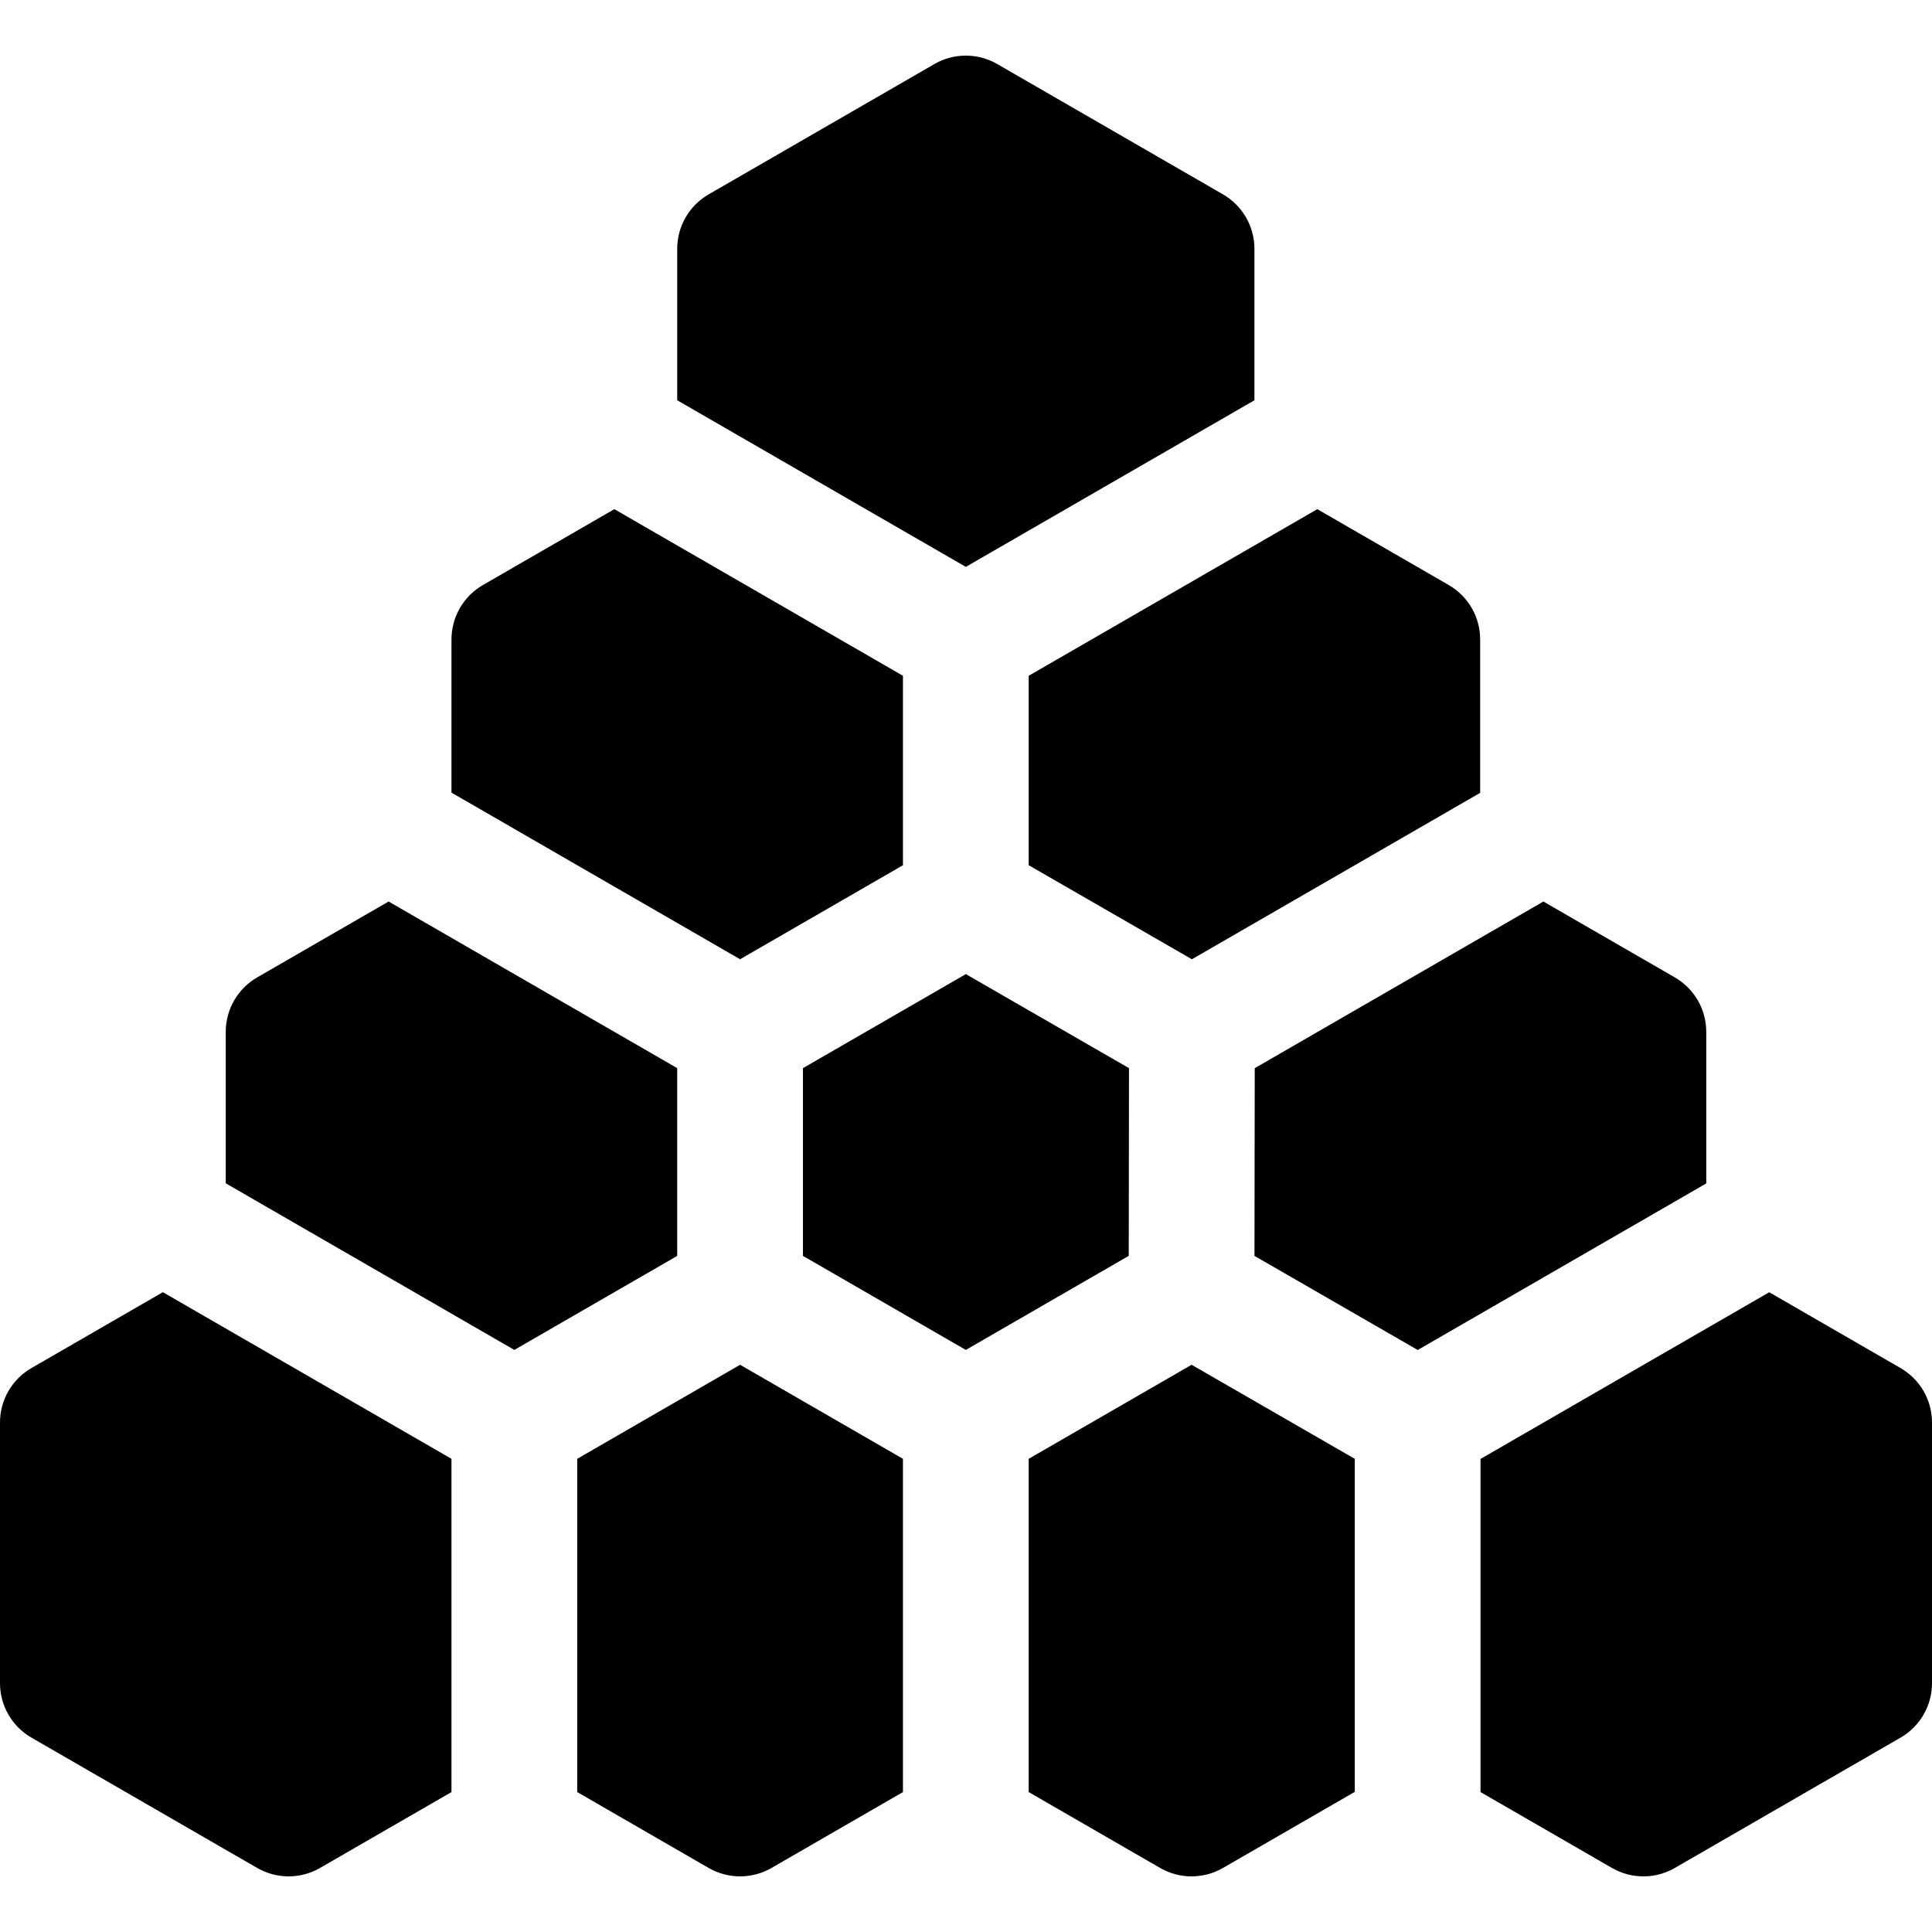 <svg id="Layer_1" enable-background="new 0 0 506.754 506.754" height="512" viewBox="0 0 506.754 506.754" width="512" xmlns="http://www.w3.org/2000/svg"><path d="m269.82 226.937 42.807 24.675 75.614-43.655v-40.222c0-5.892-3.143-11.336-8.245-14.281l-34.475-19.903-75.701 43.705z"/><path d="m253.33 148.693 75.7-43.705v-39.723c0-5.892-3.143-11.336-8.245-14.281l-59.21-34.185c-5.102-2.945-11.389-2.945-16.49 0l-59.21 34.185c-5.103 2.945-8.245 8.39-8.245 14.281v39.723z"/><path d="m194.12 251.607 42.72-24.664v-49.688l-75.7-43.706-34.475 19.904c-5.103 2.945-8.245 8.39-8.245 14.281v40.167z"/><path d="m439.299 256.368-34.474-19.903-75.714 43.713-.067 49.236 42.821 24.683 75.679-43.693v-39.754c0-5.892-3.143-11.337-8.245-14.282z"/><path d="m296.13 280.17-42.794-24.667-42.726 24.667v49.244l42.72 24.664 42.733-24.672z"/><path d="m236.84 382.64-42.72-24.664-42.72 24.664v87.411l34.475 19.904c5.101 2.945 11.389 2.945 16.49 0l34.475-19.904z"/><path d="m134.91 354.077 42.72-24.663v-49.244l-75.7-43.706-34.474 19.904c-5.103 2.945-8.245 8.39-8.245 14.281v39.723z"/><path d="m355.354 382.647-42.807-24.675-42.727 24.668v87.411l34.475 19.904c5.112 2.95 11.397 2.94 16.49 0l34.568-19.958v-87.35z"/><path d="m498.509 358.838-34.447-19.888-75.728 43.721v87.38l34.475 19.904c5.101 2.945 11.389 2.945 16.49 0l59.21-34.185c5.103-2.945 8.245-8.39 8.245-14.281v-68.37c0-5.891-3.143-11.336-8.245-14.281z"/><path d="m118.42 382.64-75.701-43.706-34.474 19.904c-5.102 2.945-8.245 8.39-8.245 14.281v68.37c0 5.892 3.143 11.336 8.245 14.281l59.21 34.185c5.101 2.945 11.389 2.945 16.49 0l34.475-19.904z"/></svg>